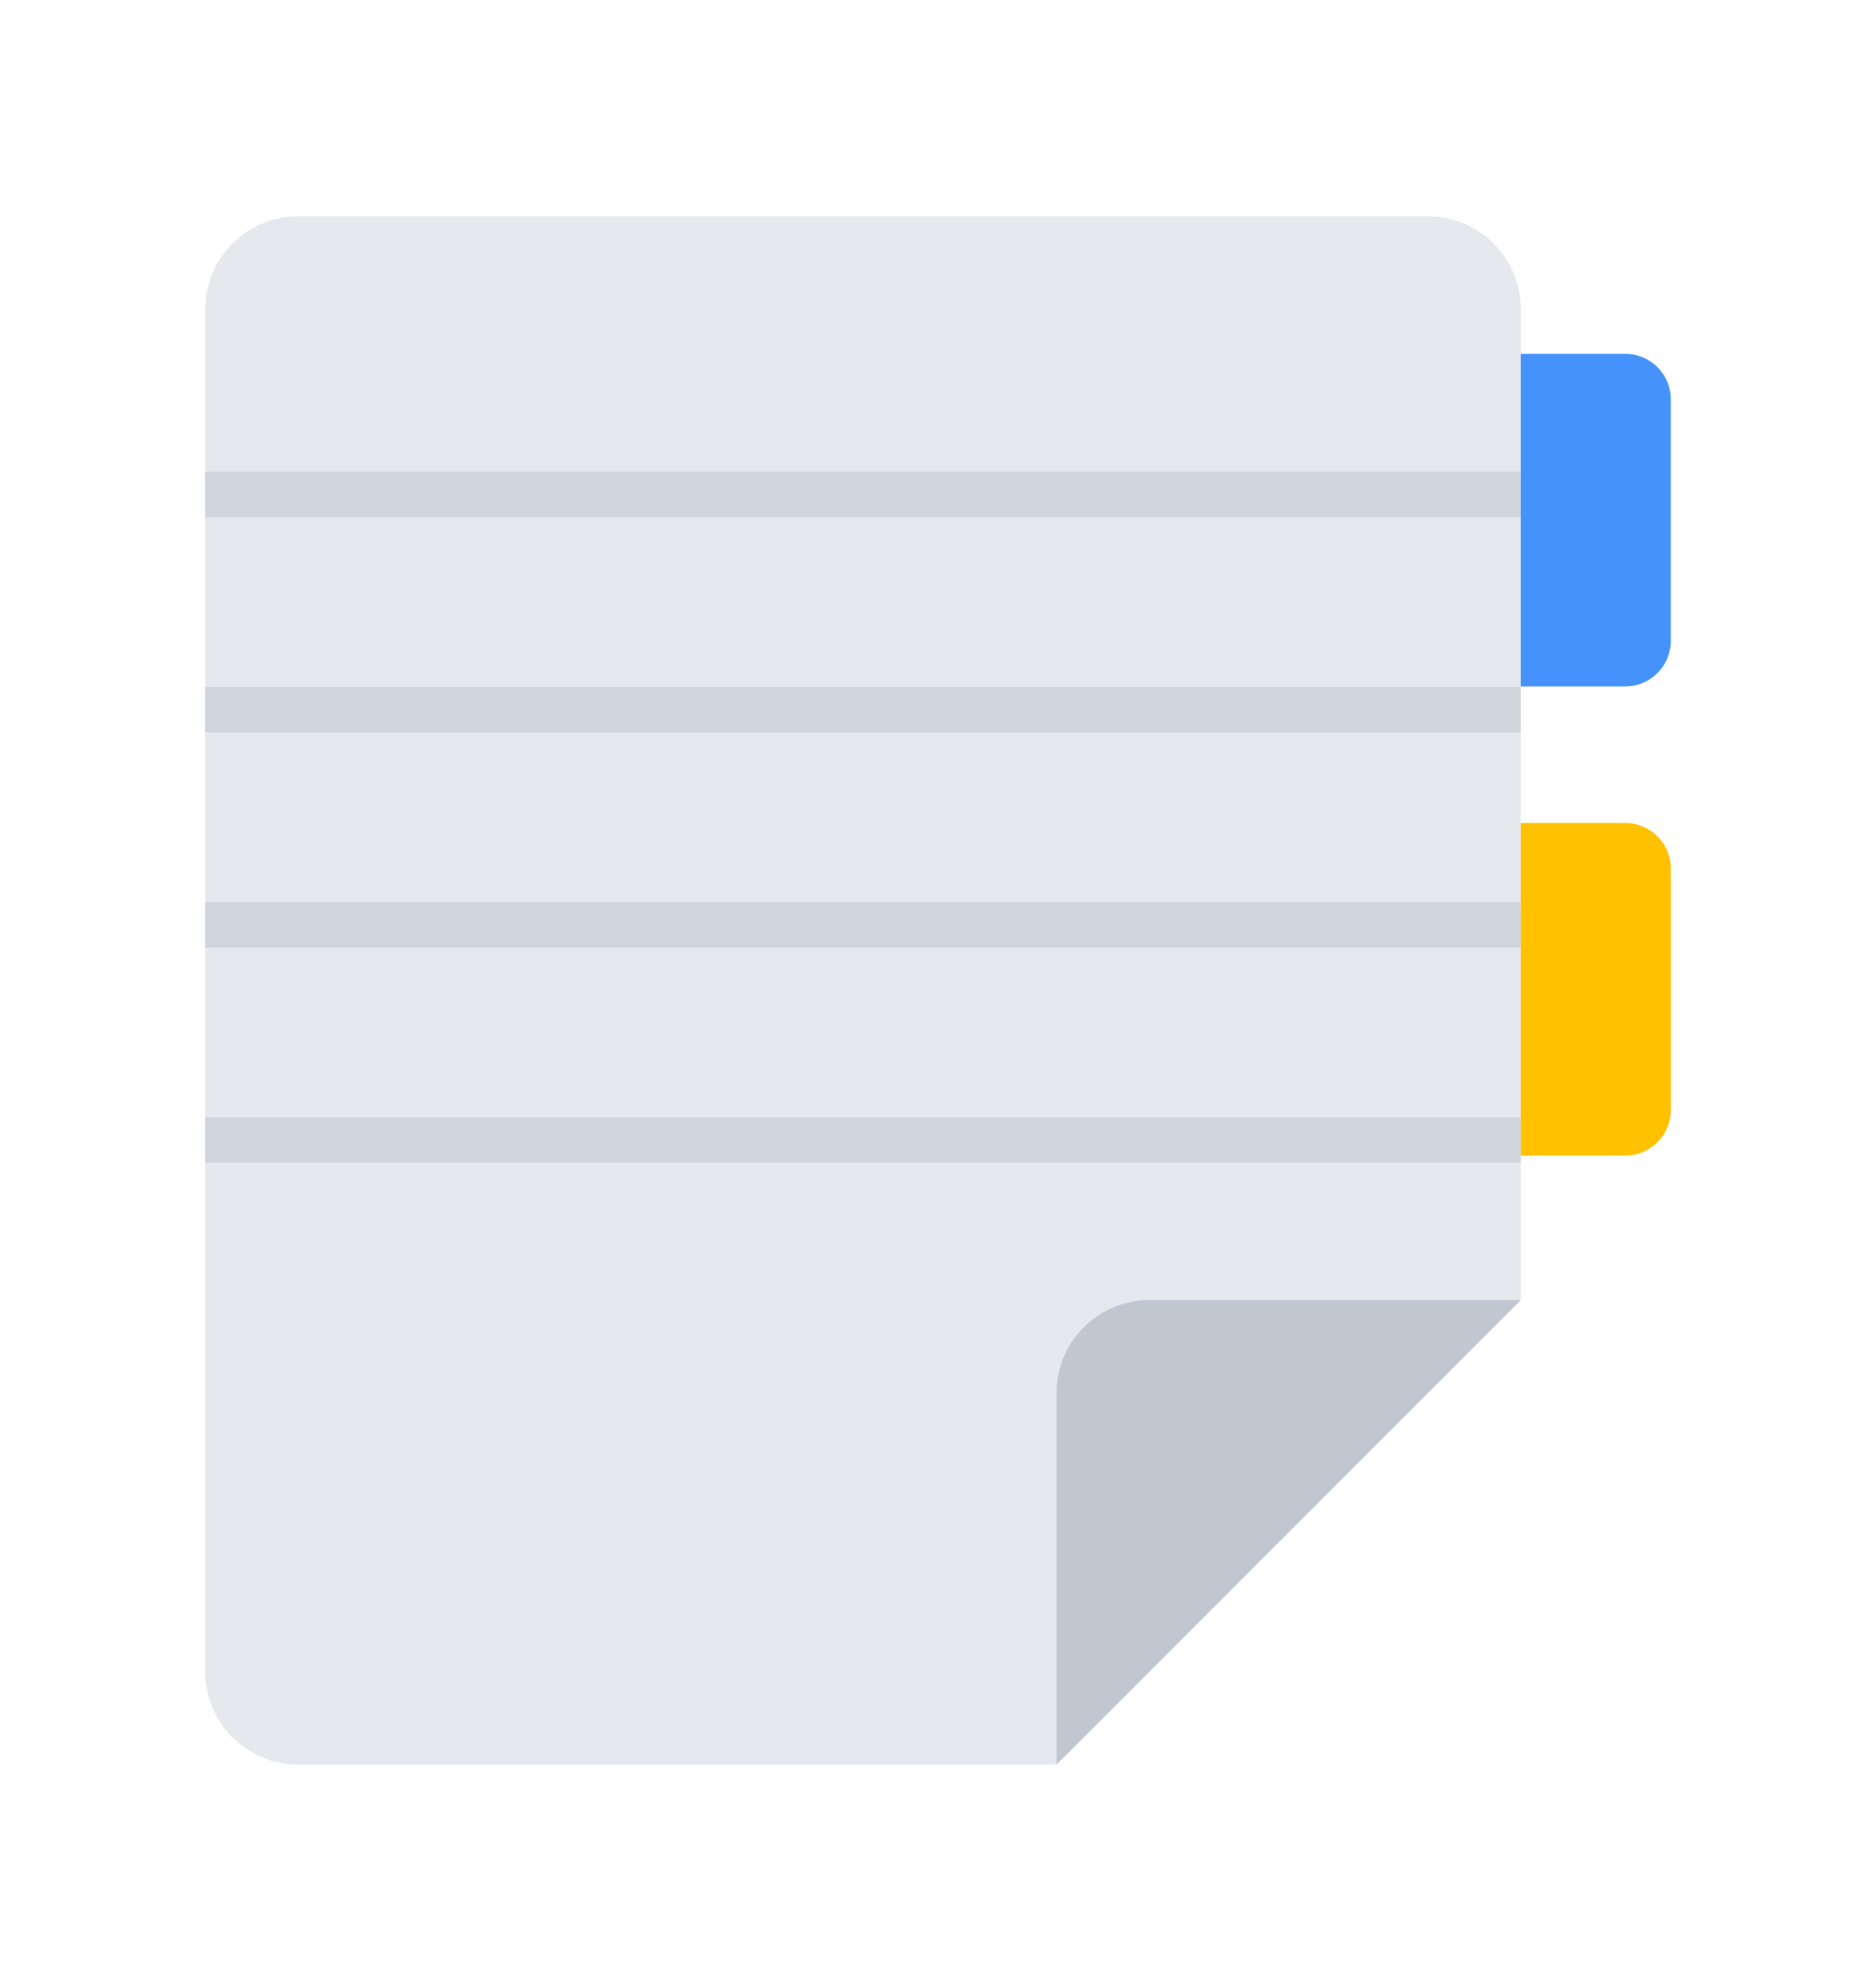 <svg width="18" height="19" viewBox="0 0 18 19" fill="none" xmlns="http://www.w3.org/2000/svg">
<g id="&#240;&#159;&#147;&#145;" clip-path="url(#clip0_932_11823)">
<g id="Group">
<g id="Group_2">
<path id="Vector" fill-rule="evenodd" clip-rule="evenodd" d="M1.969 2.966V16.034C1.969 16.526 2.368 16.925 2.86 16.925H10.137L14.592 12.47V2.966C14.592 2.474 14.193 2.075 13.701 2.075H2.86C2.368 2.075 1.969 2.474 1.969 2.966Z" fill="#E5E9EE"/>
<path id="Vector_2" fill-rule="evenodd" clip-rule="evenodd" d="M11.028 12.47H14.592L10.137 16.925V13.361C10.137 12.869 10.535 12.47 11.028 12.47Z" fill="#C0C7D1"/>
</g>
<g id="Group_3">
<path id="Vector_3" d="M14.591 4.525H1.969V4.962H14.591V4.525Z" fill="#D0D5DA"/>
<path id="Vector_4" d="M14.591 6.588H1.969V7.025H14.591V6.588Z" fill="#D0D5DA"/>
<path id="Vector_5" d="M14.591 8.652H1.969V9.089H14.591V8.652Z" fill="#D0D5DA"/>
<path id="Vector_6" d="M14.591 10.716H1.969V11.153H14.591V10.716Z" fill="#D0D5DA"/>
</g>
<path id="Vector_7" d="M14.592 3.394H15.594C15.836 3.394 16.031 3.589 16.031 3.83V6.147C16.031 6.388 15.836 6.584 15.594 6.584H14.592V3.394V3.394Z" fill="#4592FB"/>
<path id="Vector_8" d="M15.594 11.084H14.592V7.894H15.594C15.836 7.894 16.031 8.089 16.031 8.331V10.647C16.031 10.888 15.836 11.084 15.594 11.084V11.084Z" fill="#FFC100"/>
</g>
</g>
<defs>
<clipPath id="clip0_932_11823">
<rect width="18" height="18" fill="white" transform="translate(0 0.5)"/>
</clipPath>
</defs>
</svg>
